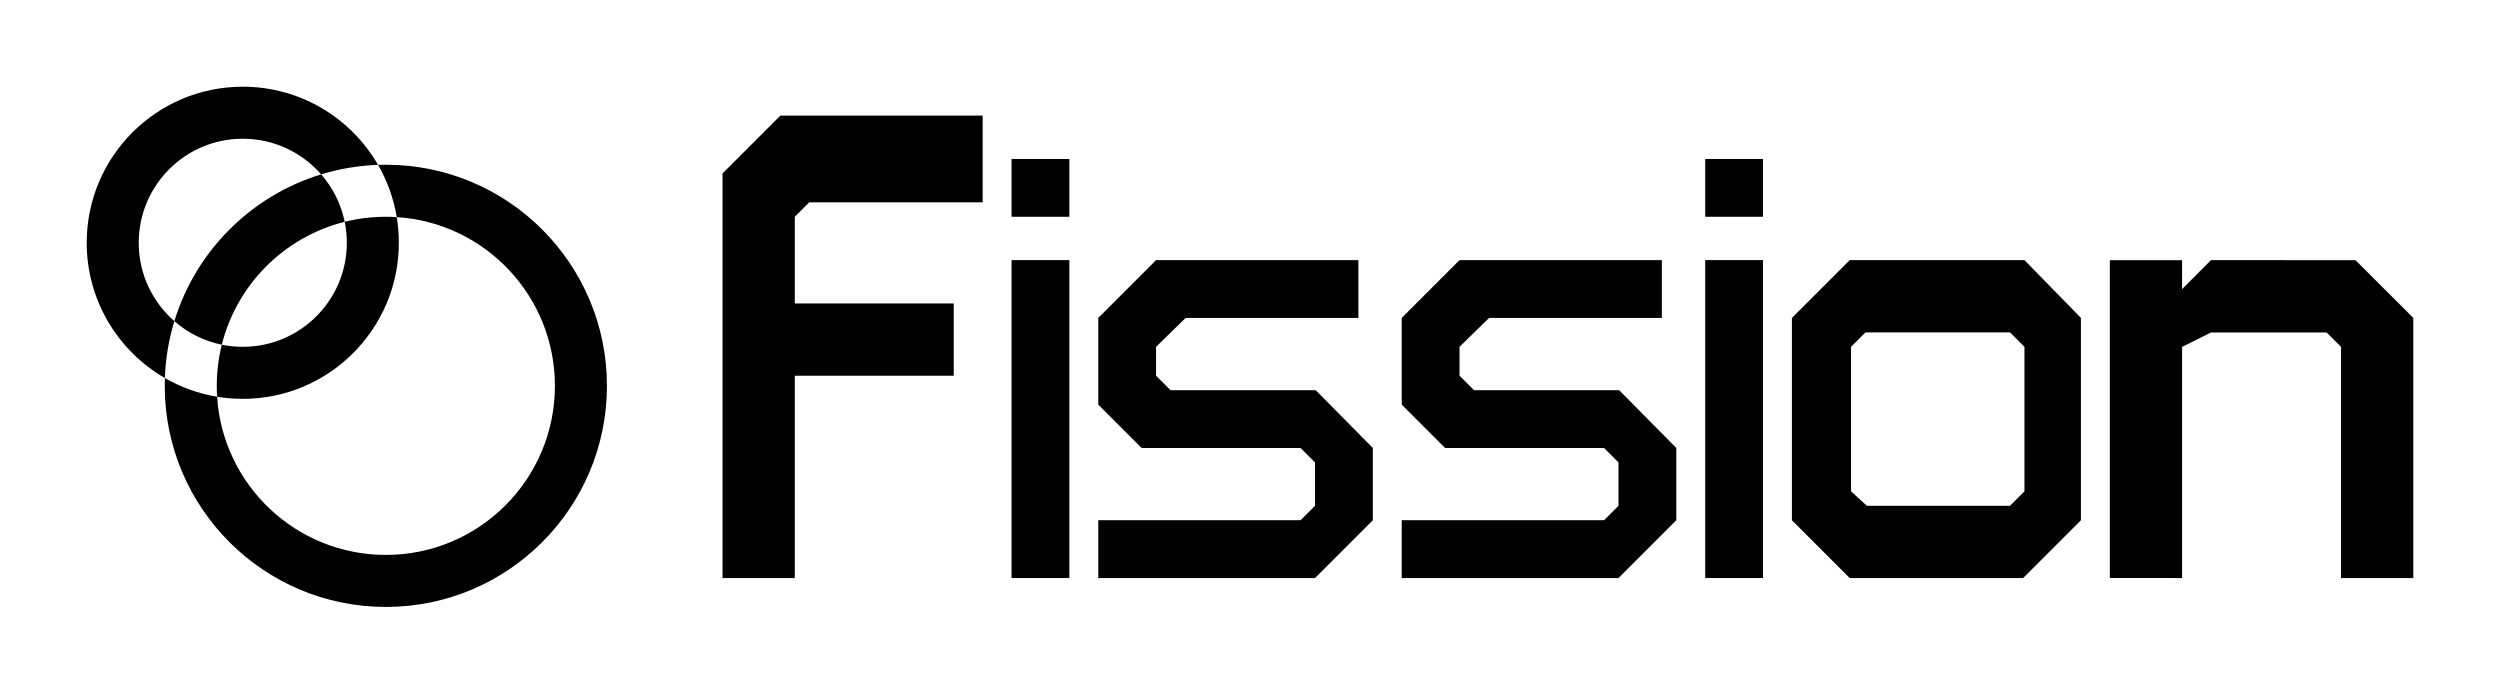 <svg width="173" height="48" viewBox="0 0 173 48" fill="none" xmlns="http://www.w3.org/2000/svg">
<path d="M6 16.8C6 20.801 8.176 24.294 11.409 26.16C11.457 24.795 11.683 23.476 12.065 22.224C10.554 20.904 9.6 18.964 9.6 16.8C9.6 12.823 12.823 9.6 16.8 9.6C18.964 9.6 20.904 10.554 22.224 12.065C23.476 11.683 24.795 11.457 26.16 11.409C24.294 8.176 20.801 6 16.8 6C10.835 6 6 10.835 6 16.8Z" fill="black"/>
<path d="M16.8 27.6C22.765 27.6 27.6 22.765 27.6 16.8C27.6 16.195 27.55 15.602 27.455 15.024C27.205 15.008 26.953 15 26.7 15C25.718 15 24.765 15.121 23.854 15.349C23.95 15.817 24 16.303 24 16.8C24 20.776 20.776 24 16.8 24C16.303 24 15.817 23.95 15.349 23.854C15.121 24.765 15 25.718 15 26.7C15 26.953 15.008 27.205 15.024 27.455C15.602 27.55 16.195 27.6 16.8 27.6Z" fill="black"/>
<path d="M38.4 26.7C38.4 33.162 33.162 38.4 26.7 38.4C20.492 38.4 15.413 33.565 15.024 27.455C13.726 27.24 12.507 26.794 11.409 26.16C11.403 26.34 11.4 26.519 11.4 26.7C11.4 35.15 18.25 42 26.7 42C35.15 42 42 35.15 42 26.7C42 18.25 35.15 11.4 26.7 11.4C26.519 11.4 26.34 11.403 26.16 11.409C26.794 12.507 27.24 13.726 27.455 15.024C33.565 15.413 38.4 20.492 38.4 26.7Z" fill="black"/>
<path d="M22.224 12.065C17.374 13.547 13.547 17.374 12.065 22.224C12.984 23.027 14.108 23.6 15.349 23.854C16.392 19.679 19.679 16.392 23.854 15.349C23.6 14.108 23.027 12.984 22.224 12.065Z" fill="black"/>
<path d="M56 14L55 15V21H66V26H55V40H50V12L54 8H68V14H56Z" fill="black"/>
<path d="M70 15V11H74V15H70ZM70 40V18H74V40H70Z" fill="black"/>
<path d="M91 40H76V36H90L91 35V32L90 31H79L76 28V22L80 18H94V22H82.046L80 24V26L81 27H91.046L95 31V36L91 40Z" fill="black"/>
<path d="M112 40H97V36H111L112 35V32L111 31H100L97 28V22L101 18H115V22H103.046L101 24V26L102 27H112.046L116 31V36L112 40Z" fill="black"/>
<path d="M118 15V11H122V15H118ZM118 40V18H122V40H118Z" fill="black"/>
<path d="M140 40H128L124 36V22L128 18H140.092L144 22V36L140 40ZM140.092 24L139.092 23H129.092L128.092 24V34L129.185 35H139.092L140.092 34V24Z" fill="black"/>
<path d="M162 40L162 24.005L161 23.005L153 23.005L151 24.005L151 40L146 39.999V18.007H151V20.006L153 18L163 18.007L167 21.999V40H162Z" fill="black"/>
</svg>
